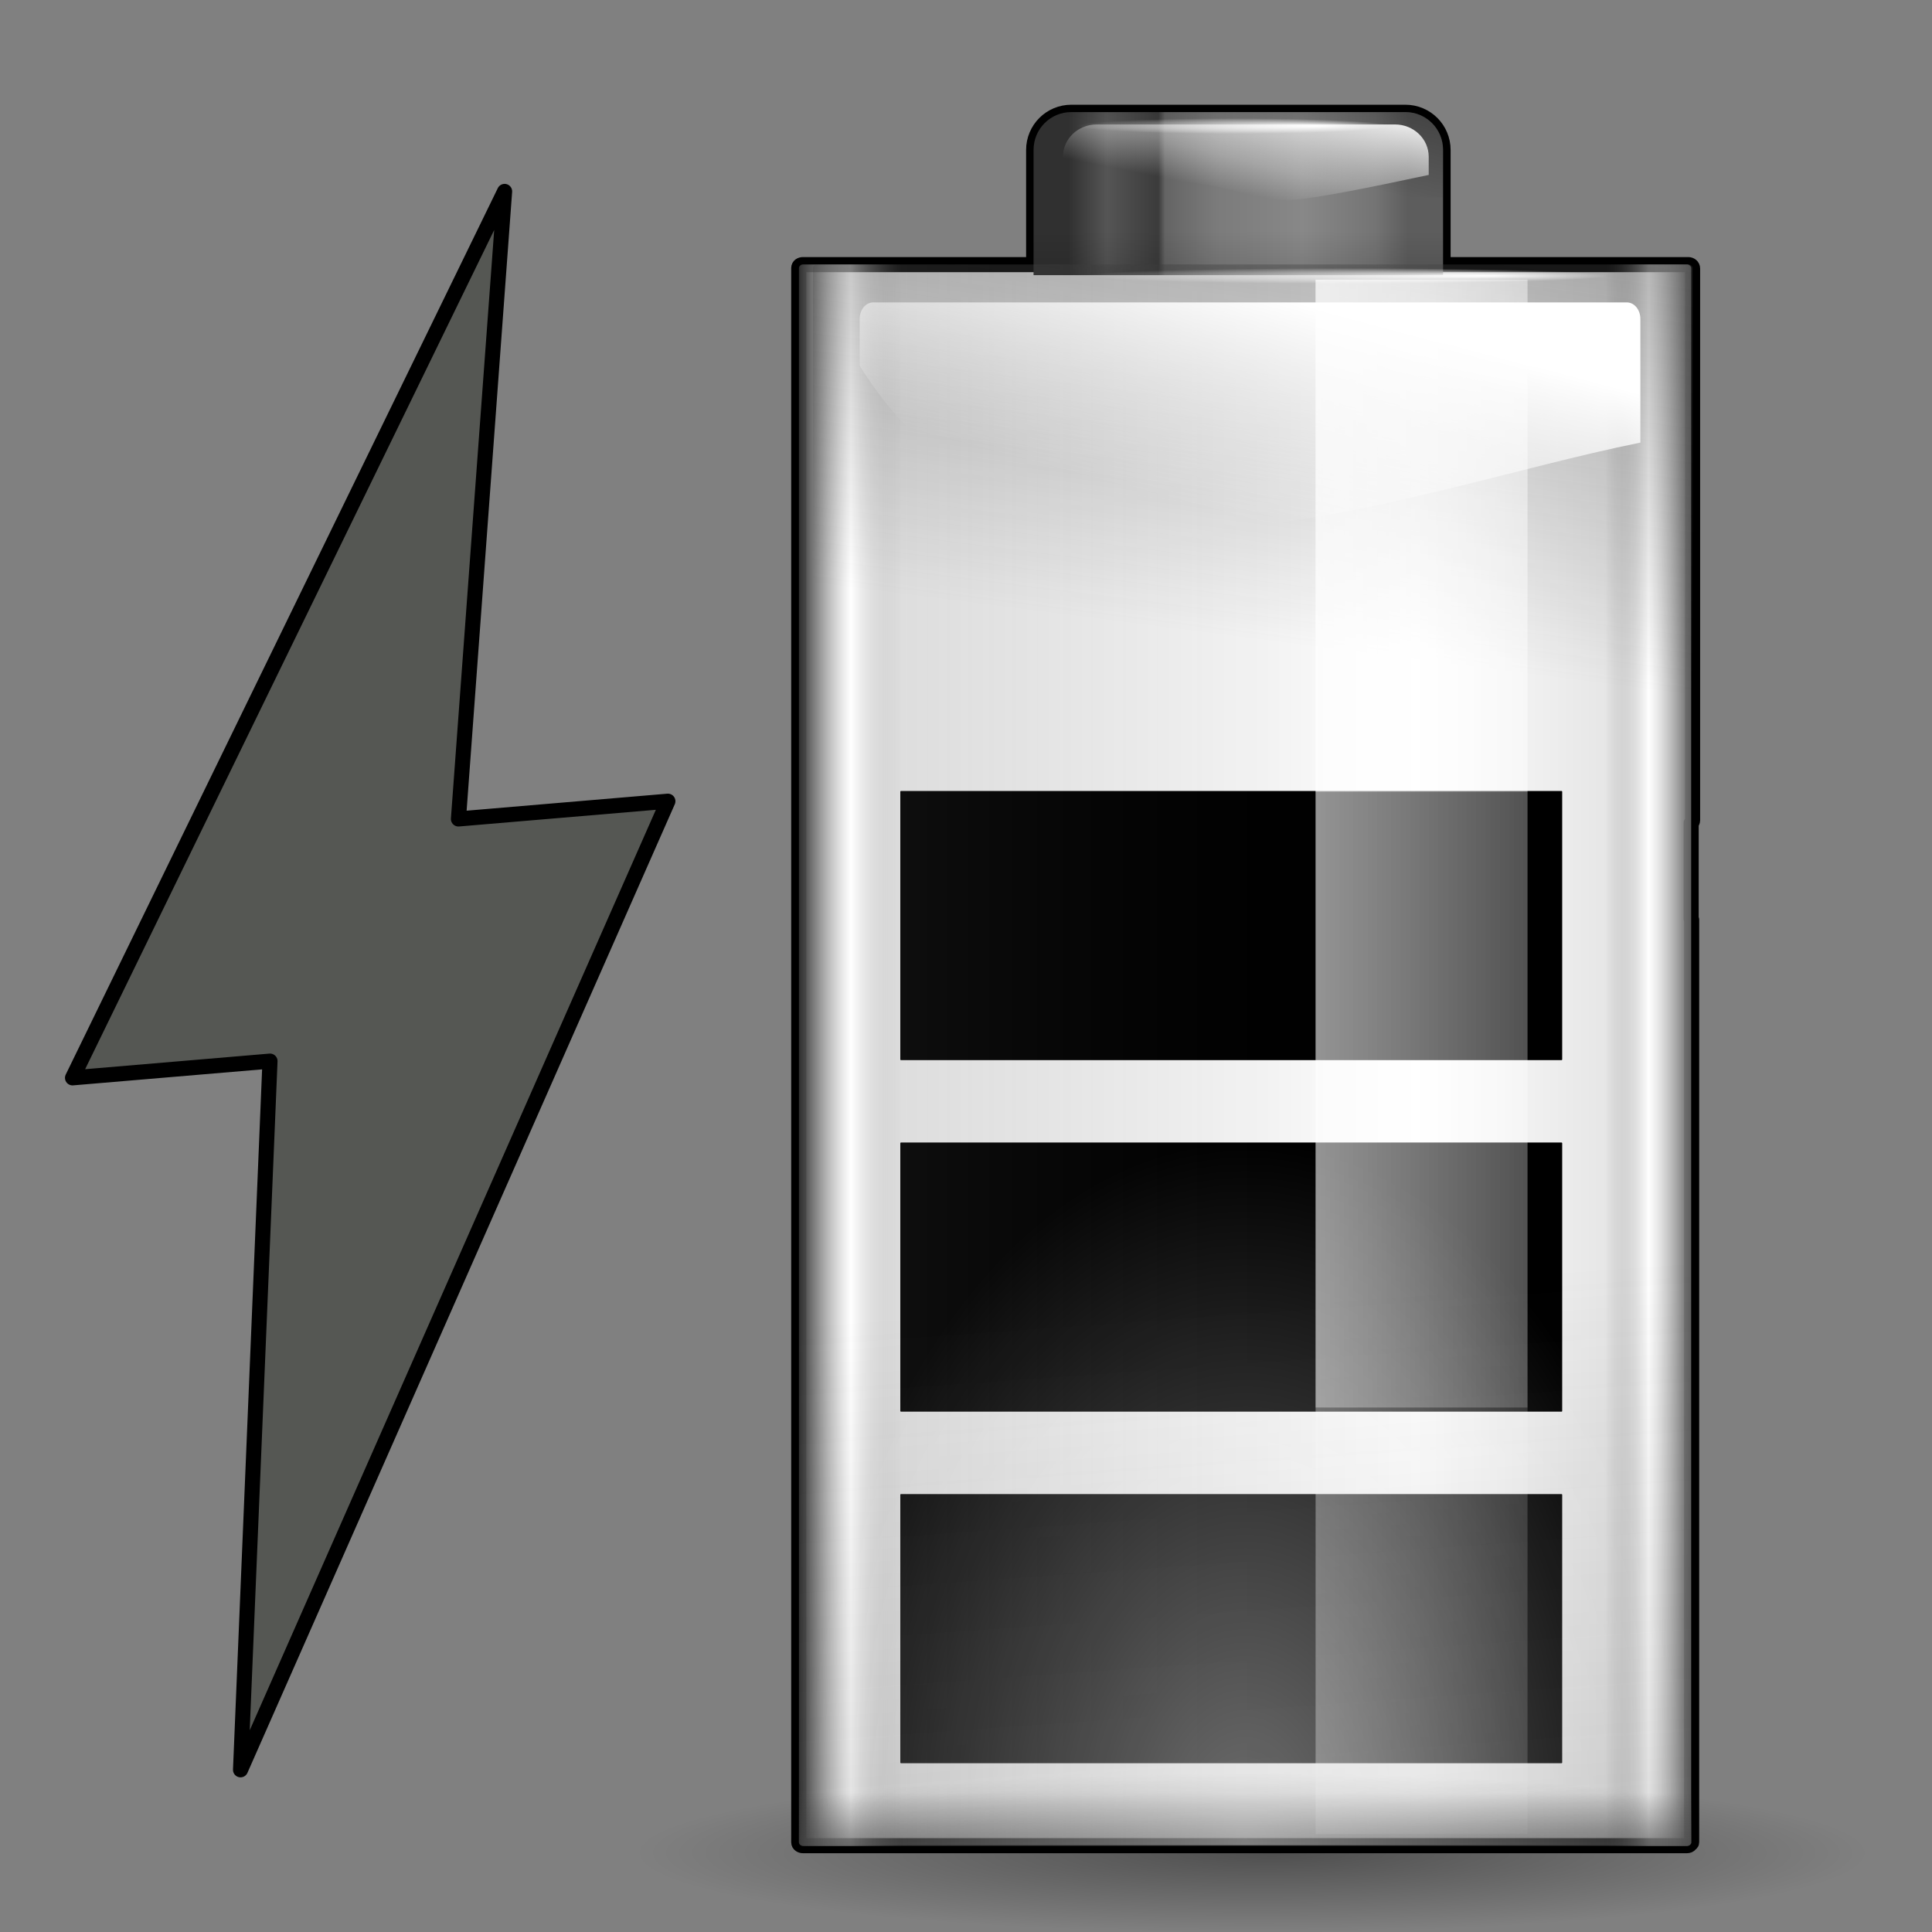 <?xml version="1.0" encoding="UTF-8" standalone="no"?>
<!-- Created with Inkscape (http://www.inkscape.org/) -->
<svg
   xmlns:dc="http://purl.org/dc/elements/1.1/"
   xmlns:cc="http://web.resource.org/cc/"
   xmlns:rdf="http://www.w3.org/1999/02/22-rdf-syntax-ns#"
   xmlns:svg="http://www.w3.org/2000/svg"
   xmlns="http://www.w3.org/2000/svg"
   xmlns:xlink="http://www.w3.org/1999/xlink"
   xmlns:sodipodi="http://sodipodi.sourceforge.net/DTD/sodipodi-0.dtd"
   xmlns:inkscape="http://www.inkscape.org/namespaces/inkscape"
   width="128"
   height="128"
   id="svg1307"
   sodipodi:version="0.32"
   inkscape:version="0.44+devel"
   version="1.0"
   sodipodi:docbase="/home/kwwii/Desktop"
   sodipodi:docname="battery-charging-080.svg"
   inkscape:export-filename="/home/pinheiro/artwork/Oxygen/theme/svg/actions/small/battery22-100.png"
   inkscape:export-xdpi="90"
   inkscape:export-ydpi="90"
   inkscape:output_extension="org.inkscape.output.svg.inkscape"
   sodipodi:modified="true">
  <rect width="100%" height="100%" fill="#808080" stroke="none"/>
  <defs
     id="defs1309">
    <linearGradient
       inkscape:collect="always"
       id="linearGradient3846">
      <stop
         style="stop-color:#590000;stop-opacity:1;"
         offset="0"
         id="stop3848" />
      <stop
         style="stop-color:#590000;stop-opacity:0;"
         offset="1"
         id="stop3850" />
    </linearGradient>
    <linearGradient
       inkscape:collect="always"
       id="linearGradient3832">
      <stop
         style="stop-color:white;stop-opacity:1;"
         offset="0"
         id="stop3834" />
      <stop
         style="stop-color:white;stop-opacity:0;"
         offset="1"
         id="stop3836" />
    </linearGradient>
    <linearGradient
       inkscape:collect="always"
       id="linearGradient3822">
      <stop
         style="stop-color:white;stop-opacity:1;"
         offset="0"
         id="stop3824" />
      <stop
         style="stop-color:white;stop-opacity:0;"
         offset="1"
         id="stop3826" />
    </linearGradient>
    <linearGradient
       id="linearGradient2895">
      <stop
         style="stop-color:white;stop-opacity:1;"
         offset="0"
         id="stop2897" />
      <stop
         style="stop-color:white;stop-opacity:0;"
         offset="1"
         id="stop2899" />
    </linearGradient>
    <linearGradient
       id="linearGradient2877">
      <stop
         style="stop-color:#390000;stop-opacity:1;"
         offset="0"
         id="stop2879" />
      <stop
         style="stop-color:#970000;stop-opacity:0;"
         offset="1"
         id="stop2881" />
    </linearGradient>
    <linearGradient
       inkscape:collect="always"
       id="linearGradient3164">
      <stop
         style="stop-color:white;stop-opacity:1;"
         offset="0"
         id="stop3166" />
      <stop
         style="stop-color:white;stop-opacity:0;"
         offset="1"
         id="stop3168" />
    </linearGradient>
    <linearGradient
       inkscape:collect="always"
       id="linearGradient3140">
      <stop
         style="stop-color:white;stop-opacity:1;"
         offset="0"
         id="stop3142" />
      <stop
         style="stop-color:white;stop-opacity:0;"
         offset="1"
         id="stop3144" />
    </linearGradient>
    <linearGradient
       inkscape:collect="always"
       id="linearGradient3082">
      <stop
         style="stop-color:black;stop-opacity:1;"
         offset="0"
         id="stop3084" />
      <stop
         style="stop-color:black;stop-opacity:0;"
         offset="1"
         id="stop3086" />
    </linearGradient>
    <linearGradient
       id="linearGradient3041">
      <stop
         id="stop3043"
         offset="0"
         style="stop-color:#303030;stop-opacity:1;" />
      <stop
         style="stop-color:#555;stop-opacity:1;"
         offset="0.115"
         id="stop3045" />
      <stop
         id="stop3053"
         offset="0.266"
         style="stop-color:#3b3b3b;stop-opacity:1;" />
      <stop
         style="stop-color:#646464;stop-opacity:1;"
         offset="0.286"
         id="stop3057" />
      <stop
         style="stop-color:#7b7b7b;stop-opacity:1;"
         offset="0.437"
         id="stop3055" />
      <stop
         style="stop-color:#888;stop-opacity:1;"
         offset="0.692"
         id="stop3047" />
      <stop
         id="stop3049"
         offset="0.904"
         style="stop-color:#747474;stop-opacity:1;" />
      <stop
         id="stop3051"
         offset="1"
         style="stop-color:#5d5d5d;stop-opacity:1;" />
    </linearGradient>
    <linearGradient
       inkscape:collect="always"
       id="linearGradient2916">
      <stop
         style="stop-color:white;stop-opacity:1;"
         offset="0"
         id="stop2918" />
      <stop
         style="stop-color:white;stop-opacity:0;"
         offset="1"
         id="stop2920" />
    </linearGradient>
    <linearGradient
       inkscape:collect="always"
       id="linearGradient2874">
      <stop
         style="stop-color:#414141;stop-opacity:1;"
         offset="0"
         id="stop2876" />
      <stop
         style="stop-color:#414141;stop-opacity:0;"
         offset="1"
         id="stop2878" />
    </linearGradient>
    <linearGradient
       id="linearGradient2858">
      <stop
         style="stop-color:#303030;stop-opacity:1;"
         offset="0"
         id="stop2860" />
      <stop
         id="stop2863"
         offset="0.058"
         style="stop-color:white;stop-opacity:0.592;" />
      <stop
         id="stop2868"
         offset="0.115"
         style="stop-color:#4b4b4b;stop-opacity:0.184;" />
      <stop
         id="stop2866"
         offset="0.692"
         style="stop-color:black;stop-opacity:0;" />
      <stop
         style="stop-color:black;stop-opacity:0.097;"
         offset="0.904"
         id="stop2870" />
      <stop
         id="stop2867"
         offset="0.952"
         style="stop-color:white;stop-opacity:0.545;" />
      <stop
         style="stop-color:#5d5d5d;stop-opacity:1;"
         offset="1"
         id="stop2862" />
    </linearGradient>
    <linearGradient
       inkscape:collect="always"
       id="linearGradient3291">
      <stop
         style="stop-color:#000000;stop-opacity:1;"
         offset="0"
         id="stop3293" />
      <stop
         style="stop-color:#000000;stop-opacity:0;"
         offset="1"
         id="stop3295" />
    </linearGradient>
    <radialGradient
       inkscape:collect="always"
       xlink:href="#linearGradient3291"
       id="radialGradient3297"
       cx="63.912"
       cy="115.709"
       fx="66.023"
       fy="115.709"
       r="63.912"
       gradientTransform="matrix(1,0,0,0.198,0,92.822)"
       gradientUnits="userSpaceOnUse" />
    <linearGradient
       inkscape:collect="always"
       xlink:href="#linearGradient3164"
       id="linearGradient3170"
       x1="73.511"
       y1="1"
       x2="73.511"
       y2="5.755"
       gradientUnits="userSpaceOnUse"
       gradientTransform="matrix(0.673,0,0,1.903,22.307,6.097)" />
    <linearGradient
       inkscape:collect="always"
       xlink:href="#linearGradient3846"
       id="linearGradient3852"
       x1="10.074"
       y1="18.5"
       x2="13.351"
       y2="18.5"
       gradientUnits="userSpaceOnUse"
       spreadMethod="reflect" />
    <radialGradient
       inkscape:collect="always"
       xlink:href="#linearGradient3832"
       id="radialGradient4006"
       gradientUnits="userSpaceOnUse"
       gradientTransform="matrix(1,0,0,2.962963e-2,0,2.951)"
       cx="12.308"
       cy="3.041"
       fx="13.945"
       fy="3.041"
       r="2.983" />
    <radialGradient
       inkscape:collect="always"
       xlink:href="#linearGradient3832"
       id="radialGradient4008"
       gradientUnits="userSpaceOnUse"
       gradientTransform="matrix(1,0,0,2.962963e-2,0,2.951)"
       cx="12.308"
       cy="3.041"
       fx="13.945"
       fy="3.041"
       r="2.983" />
    <linearGradient
       inkscape:collect="always"
       xlink:href="#linearGradient2916"
       id="linearGradient4010"
       gradientUnits="userSpaceOnUse"
       gradientTransform="matrix(0.545,0,0,1.809,56.01,-3.757)"
       x1="38.875"
       y1="67.528"
       x2="90.41"
       y2="67.528" />
    <linearGradient
       inkscape:collect="always"
       xlink:href="#linearGradient2916"
       id="linearGradient4012"
       gradientUnits="userSpaceOnUse"
       gradientTransform="matrix(0.545,0,0,0.821,56.01,8.41)"
       x1="38.875"
       y1="67.528"
       x2="90.41"
       y2="67.528" />
    <linearGradient
       inkscape:collect="always"
       xlink:href="#linearGradient2895"
       id="linearGradient4014"
       gradientUnits="userSpaceOnUse"
       gradientTransform="matrix(5.828,0,0,5.828,9,0)"
       x1="11.543"
       y1="3.438"
       x2="10.883"
       y2="5.901" />
    <radialGradient
       inkscape:collect="always"
       xlink:href="#linearGradient3140"
       id="radialGradient4016"
       gradientUnits="userSpaceOnUse"
       gradientTransform="matrix(1.056,0,0,1.666,0.815,73.266)"
       cx="68"
       cy="-117.346"
       fx="68"
       fy="-117.346"
       r="28" />
    <linearGradient
       inkscape:collect="always"
       xlink:href="#linearGradient2874"
       id="linearGradient4018"
       gradientUnits="userSpaceOnUse"
       gradientTransform="matrix(1.085,0,0,0.866,23.496,-132.054)"
       x1="43.919"
       y1="7.845"
       x2="43.919"
       y2="15.315" />
    <linearGradient
       inkscape:collect="always"
       xlink:href="#linearGradient2874"
       id="linearGradient4020"
       gradientUnits="userSpaceOnUse"
       gradientTransform="matrix(1.084,0,0,0.841,23.521,-131.77)"
       x1="63.949"
       y1="-163.65"
       x2="43.919"
       y2="54.97" />
    <linearGradient
       inkscape:collect="always"
       xlink:href="#linearGradient2916"
       id="linearGradient4022"
       gradientUnits="userSpaceOnUse"
       gradientTransform="matrix(0.545,0,0,0.962,56.01,6.672)"
       x1="38.875"
       y1="67.528"
       x2="90.41"
       y2="67.528" />
    <linearGradient
       inkscape:collect="always"
       xlink:href="#linearGradient2874"
       id="linearGradient4024"
       gradientUnits="userSpaceOnUse"
       gradientTransform="matrix(1.07,0,0,0.962,24.705,6.672)"
       x1="69.079"
       y1="1.013"
       x2="63.575"
       y2="39.77" />
    <linearGradient
       inkscape:collect="always"
       xlink:href="#linearGradient2858"
       id="linearGradient4026"
       gradientUnits="userSpaceOnUse"
       gradientTransform="matrix(1.085,0,0,0.961,23.505,6.683)"
       x1="18.011"
       y1="65.76"
       x2="72.499"
       y2="65.76" />
    <linearGradient
       inkscape:collect="always"
       xlink:href="#linearGradient3082"
       id="linearGradient4028"
       gradientUnits="userSpaceOnUse"
       gradientTransform="matrix(5.391,0,0,5.391,53.198,7.426)"
       x1="5.657"
       y1="6.085"
       x2="5.657"
       y2="1.464" />
    <linearGradient
       inkscape:collect="always"
       xlink:href="#linearGradient3822"
       id="linearGradient4030"
       gradientUnits="userSpaceOnUse"
       gradientTransform="matrix(6.078,0,0,5.828,6.789,0)"
       x1="11.434"
       y1="1.029"
       x2="11.175"
       y2="2.279" />
    <linearGradient
       inkscape:collect="always"
       xlink:href="#linearGradient3082"
       id="linearGradient4032"
       gradientUnits="userSpaceOnUse"
       gradientTransform="matrix(5.391,0,0,5.391,53.198,7.426)"
       x1="6.452"
       y1="-2.802"
       x2="5.559"
       y2="1.049" />
    <linearGradient
       inkscape:collect="always"
       xlink:href="#linearGradient3041"
       id="linearGradient4034"
       gradientUnits="userSpaceOnUse"
       gradientTransform="matrix(5.391,0,0,5.391,53.198,7.426)"
       x1="1.423"
       y1="1.023"
       x2="5.596"
       y2="1.023" />
    <radialGradient
       inkscape:collect="always"
       xlink:href="#linearGradient3291"
       id="radialGradient3163"
       gradientUnits="userSpaceOnUse"
       gradientTransform="matrix(1,0,0,0.198,0,92.822)"
       cx="63.912"
       cy="115.709"
       fx="66.023"
       fy="115.709"
       r="63.912" />
    <linearGradient
       inkscape:collect="always"
       xlink:href="#linearGradient3041"
       id="linearGradient3165"
       gradientUnits="userSpaceOnUse"
       gradientTransform="matrix(5.391,0,0,5.391,53.198,7.426)"
       x1="1.423"
       y1="1.023"
       x2="5.596"
       y2="1.023" />
    <linearGradient
       inkscape:collect="always"
       xlink:href="#linearGradient3082"
       id="linearGradient3167"
       gradientUnits="userSpaceOnUse"
       gradientTransform="matrix(5.391,0,0,5.391,53.198,7.426)"
       x1="6.452"
       y1="-2.802"
       x2="5.559"
       y2="1.049" />
    <linearGradient
       inkscape:collect="always"
       xlink:href="#linearGradient3822"
       id="linearGradient3169"
       gradientUnits="userSpaceOnUse"
       gradientTransform="matrix(6.078,0,0,5.828,6.789,0)"
       x1="11.434"
       y1="1.029"
       x2="11.175"
       y2="2.279" />
    <linearGradient
       inkscape:collect="always"
       xlink:href="#linearGradient3082"
       id="linearGradient3171"
       gradientUnits="userSpaceOnUse"
       gradientTransform="matrix(5.391,0,0,5.391,53.198,7.426)"
       x1="5.657"
       y1="6.085"
       x2="5.657"
       y2="1.464" />
    <linearGradient
       inkscape:collect="always"
       xlink:href="#linearGradient2858"
       id="linearGradient3173"
       gradientUnits="userSpaceOnUse"
       gradientTransform="matrix(1.085,0,0,0.961,23.505,6.683)"
       x1="18.011"
       y1="65.76"
       x2="72.499"
       y2="65.76" />
    <linearGradient
       inkscape:collect="always"
       xlink:href="#linearGradient2874"
       id="linearGradient3175"
       gradientUnits="userSpaceOnUse"
       gradientTransform="matrix(1.07,0,0,0.962,24.705,6.672)"
       x1="69.079"
       y1="1.013"
       x2="63.575"
       y2="39.77" />
    <linearGradient
       inkscape:collect="always"
       xlink:href="#linearGradient2916"
       id="linearGradient3177"
       gradientUnits="userSpaceOnUse"
       gradientTransform="matrix(0.545,0,0,0.962,56.01,6.672)"
       x1="38.875"
       y1="67.528"
       x2="90.41"
       y2="67.528" />
    <linearGradient
       inkscape:collect="always"
       xlink:href="#linearGradient2874"
       id="linearGradient3179"
       gradientUnits="userSpaceOnUse"
       gradientTransform="matrix(1.084,0,0,0.841,23.521,-131.77)"
       x1="63.949"
       y1="-163.65"
       x2="43.919"
       y2="54.97" />
    <linearGradient
       inkscape:collect="always"
       xlink:href="#linearGradient2874"
       id="linearGradient3181"
       gradientUnits="userSpaceOnUse"
       gradientTransform="matrix(1.085,0,0,0.866,23.496,-132.054)"
       x1="43.919"
       y1="7.845"
       x2="43.919"
       y2="15.315" />
    <radialGradient
       inkscape:collect="always"
       xlink:href="#linearGradient3140"
       id="radialGradient3183"
       gradientUnits="userSpaceOnUse"
       gradientTransform="matrix(1.056,0,0,1.666,0.815,73.266)"
       cx="68"
       cy="-117.346"
       fx="68"
       fy="-117.346"
       r="28" />
    <linearGradient
       inkscape:collect="always"
       xlink:href="#linearGradient2895"
       id="linearGradient3185"
       gradientUnits="userSpaceOnUse"
       gradientTransform="matrix(5.828,0,0,5.828,9,0)"
       x1="11.543"
       y1="3.438"
       x2="10.883"
       y2="5.901" />
    <linearGradient
       inkscape:collect="always"
       xlink:href="#linearGradient2916"
       id="linearGradient3187"
       gradientUnits="userSpaceOnUse"
       gradientTransform="matrix(0.545,0,0,0.821,56.01,8.41)"
       x1="38.875"
       y1="67.528"
       x2="90.41"
       y2="67.528" />
    <linearGradient
       inkscape:collect="always"
       xlink:href="#linearGradient2916"
       id="linearGradient3189"
       gradientUnits="userSpaceOnUse"
       gradientTransform="matrix(0.545,0,0,1.809,56.01,-3.757)"
       x1="38.875"
       y1="67.528"
       x2="90.41"
       y2="67.528" />
    <radialGradient
       inkscape:collect="always"
       xlink:href="#linearGradient3832"
       id="radialGradient3191"
       gradientUnits="userSpaceOnUse"
       gradientTransform="matrix(1,0,0,2.962963e-2,0,2.951)"
       cx="12.308"
       cy="3.041"
       fx="13.945"
       fy="3.041"
       r="2.983" />
    <radialGradient
       inkscape:collect="always"
       xlink:href="#linearGradient3832"
       id="radialGradient3193"
       gradientUnits="userSpaceOnUse"
       gradientTransform="matrix(1,0,0,2.962963e-2,0,2.951)"
       cx="12.308"
       cy="3.041"
       fx="13.945"
       fy="3.041"
       r="2.983" />
    <radialGradient
       inkscape:collect="always"
       xlink:href="#linearGradient3291"
       id="radialGradient4537"
       gradientUnits="userSpaceOnUse"
       gradientTransform="matrix(1,0,0,0.198,0,92.822)"
       cx="63.912"
       cy="115.709"
       fx="66.023"
       fy="115.709"
       r="63.912" />
    <linearGradient
       inkscape:collect="always"
       xlink:href="#linearGradient3041"
       id="linearGradient4539"
       gradientUnits="userSpaceOnUse"
       gradientTransform="matrix(5.391,0,0,5.391,53.198,7.426)"
       x1="1.423"
       y1="1.023"
       x2="5.596"
       y2="1.023" />
    <linearGradient
       inkscape:collect="always"
       xlink:href="#linearGradient3082"
       id="linearGradient4541"
       gradientUnits="userSpaceOnUse"
       gradientTransform="matrix(5.391,0,0,5.391,53.198,7.426)"
       x1="6.452"
       y1="-2.802"
       x2="5.559"
       y2="1.049" />
    <linearGradient
       inkscape:collect="always"
       xlink:href="#linearGradient3822"
       id="linearGradient4543"
       gradientUnits="userSpaceOnUse"
       gradientTransform="matrix(6.078,0,0,5.828,6.789,0)"
       x1="11.434"
       y1="1.029"
       x2="11.175"
       y2="2.279" />
    <linearGradient
       inkscape:collect="always"
       xlink:href="#linearGradient3082"
       id="linearGradient4545"
       gradientUnits="userSpaceOnUse"
       gradientTransform="matrix(5.391,0,0,5.391,53.198,7.426)"
       x1="5.657"
       y1="6.085"
       x2="5.657"
       y2="1.464" />
    <linearGradient
       inkscape:collect="always"
       xlink:href="#linearGradient2858"
       id="linearGradient4547"
       gradientUnits="userSpaceOnUse"
       gradientTransform="matrix(1.085,0,0,0.961,23.505,6.683)"
       x1="18.011"
       y1="65.76"
       x2="72.499"
       y2="65.76" />
    <linearGradient
       inkscape:collect="always"
       xlink:href="#linearGradient2874"
       id="linearGradient4549"
       gradientUnits="userSpaceOnUse"
       gradientTransform="matrix(1.07,0,0,0.962,24.705,6.672)"
       x1="69.079"
       y1="1.013"
       x2="63.575"
       y2="39.77" />
    <linearGradient
       inkscape:collect="always"
       xlink:href="#linearGradient2916"
       id="linearGradient4551"
       gradientUnits="userSpaceOnUse"
       gradientTransform="matrix(0.545,0,0,0.962,56.01,6.672)"
       x1="38.875"
       y1="67.528"
       x2="90.41"
       y2="67.528" />
    <linearGradient
       inkscape:collect="always"
       xlink:href="#linearGradient2874"
       id="linearGradient4553"
       gradientUnits="userSpaceOnUse"
       gradientTransform="matrix(1.084,0,0,0.841,23.521,-131.77)"
       x1="63.949"
       y1="-163.65"
       x2="43.919"
       y2="54.97" />
    <linearGradient
       inkscape:collect="always"
       xlink:href="#linearGradient2874"
       id="linearGradient4555"
       gradientUnits="userSpaceOnUse"
       gradientTransform="matrix(1.085,0,0,0.866,23.496,-132.054)"
       x1="43.919"
       y1="7.845"
       x2="43.919"
       y2="15.315" />
    <radialGradient
       inkscape:collect="always"
       xlink:href="#linearGradient3140"
       id="radialGradient4557"
       gradientUnits="userSpaceOnUse"
       gradientTransform="matrix(1.056,0,0,1.666,0.815,73.266)"
       cx="68"
       cy="-117.346"
       fx="68"
       fy="-117.346"
       r="28" />
    <linearGradient
       inkscape:collect="always"
       xlink:href="#linearGradient2895"
       id="linearGradient4559"
       gradientUnits="userSpaceOnUse"
       gradientTransform="matrix(5.828,0,0,5.828,9,0)"
       x1="11.543"
       y1="3.438"
       x2="10.883"
       y2="5.901" />
    <linearGradient
       inkscape:collect="always"
       xlink:href="#linearGradient2916"
       id="linearGradient4561"
       gradientUnits="userSpaceOnUse"
       gradientTransform="matrix(0.545,0,0,0.821,56.01,8.41)"
       x1="38.875"
       y1="67.528"
       x2="90.41"
       y2="67.528" />
    <linearGradient
       inkscape:collect="always"
       xlink:href="#linearGradient2916"
       id="linearGradient4563"
       gradientUnits="userSpaceOnUse"
       gradientTransform="matrix(0.545,0,0,1.809,56.01,-3.757)"
       x1="38.875"
       y1="67.528"
       x2="90.41"
       y2="67.528" />
    <radialGradient
       inkscape:collect="always"
       xlink:href="#linearGradient3832"
       id="radialGradient4565"
       gradientUnits="userSpaceOnUse"
       gradientTransform="matrix(1,0,0,2.962963e-2,0,2.951)"
       cx="12.308"
       cy="3.041"
       fx="13.945"
       fy="3.041"
       r="2.983" />
    <radialGradient
       inkscape:collect="always"
       xlink:href="#linearGradient3832"
       id="radialGradient4567"
       gradientUnits="userSpaceOnUse"
       gradientTransform="matrix(1,0,0,2.962963e-2,0,2.951)"
       cx="12.308"
       cy="3.041"
       fx="13.945"
       fy="3.041"
       r="2.983" />
  </defs>
  <sodipodi:namedview
     id="base"
     pagecolor="#ffffff"
     bordercolor="#666666"
     borderopacity="1.0"
     inkscape:pageopacity="0.0"
     inkscape:pageshadow="2"
     inkscape:zoom="1"
     inkscape:cx="75"
     inkscape:cy="27"
     inkscape:current-layer="layer1"
     showgrid="true"
     inkscape:document-units="px"
     inkscape:grid-bbox="true"
     guidetolerance="0.1px"
     showguides="true"
     inkscape:guide-bbox="true"
     inkscape:window-width="1106"
     inkscape:window-height="901"
     inkscape:window-x="161"
     inkscape:window-y="31"
     width="128px"
     height="128px" />
  <g
     id="layer1"
     inkscape:label="Layer 1"
     inkscape:groupmode="layer">
    <rect
       style="opacity:0;fill:#590000;fill-opacity:1;fill-rule:nonzero;stroke:none;stroke-width:0.595;stroke-linecap:round;stroke-linejoin:round;stroke-miterlimit:4;stroke-dasharray:none;stroke-dashoffset:4;stroke-opacity:1"
       id="rect2869"
       width="128.166"
       height="128.166"
       x="0"
       y="-4.5116963e-07"
       ry="0.017"
       rx="0.017" />
    <path
       sodipodi:nodetypes="ccc"
       id="path2276"
       d="M 50.893,3.281 L 50.893,0.487 L 50.893,3.281 z "
       style="fill:white;fill-opacity:0.757;fill-rule:nonzero;stroke:none;stroke-width:0.5;stroke-linecap:round;stroke-linejoin:round;stroke-miterlimit:4;stroke-dasharray:none;stroke-dashoffset:4;stroke-opacity:1" />
    <g
       id="g4513"
       transform="translate(2.888,0)">
      <g
         transform="translate(7,0)"
         id="g3141">
        <path
           style="fill:white;fill-opacity:1;fill-rule:nonzero;stroke:black;stroke-width:1;stroke-linecap:round;stroke-linejoin:round;stroke-miterlimit:4;stroke-dasharray:none;stroke-dashoffset:4;stroke-opacity:1"
           d="M 61.094,7.438 C 59.708,7.438 58.594,8.552 58.594,9.938 L 58.594,13.094 L 58.594,17.531 L 43.312,17.531 C 43.16,17.531 43.031,17.614 43.031,17.75 L 43.031,60.938 L 43.031,61.219 L 43.031,122 L 43.031,122.062 C 43.031,122.195 43.169,122.281 43.312,122.281 L 101.844,122.281 L 101.875,122.281 C 101.969,122.281 102.044,122.251 102.094,122.188 C 102.129,122.147 102.188,122.119 102.188,122.062 L 102.188,60.938 C 102.188,60.912 102.164,60.898 102.156,60.875 L 102.156,54.531 C 102.218,54.486 102.25,54.421 102.25,54.344 L 102.25,17.781 C 102.25,17.645 102.121,17.531 101.969,17.531 L 101.875,17.531 L 85.719,17.531 L 85.719,13.094 L 85.719,9.938 C 85.719,8.552 84.605,7.438 83.219,7.438 L 61.094,7.438 z "
           id="rect3875" />
        <rect
           transform="scale(-1,-1)"
           ry="0.041"
           y="-93.527"
           x="-93.611"
           height="17.832"
           width="43.852"
           id="rect2881"
           style="opacity:1;fill:black;fill-opacity:1;fill-rule:nonzero;stroke:none;stroke-width:0.595;stroke-linecap:round;stroke-linejoin:round;stroke-miterlimit:4;stroke-dasharray:none;stroke-dashoffset:4;stroke-opacity:1"
           rx="0.041" />
        <rect
           style="opacity:1;fill:black;fill-opacity:1;fill-rule:nonzero;stroke:none;stroke-width:0.595;stroke-linecap:round;stroke-linejoin:round;stroke-miterlimit:4;stroke-dasharray:none;stroke-dashoffset:4;stroke-opacity:1"
           id="rect2883"
           width="43.852"
           height="17.832"
           x="-93.611"
           y="-70.236"
           ry="0.041"
           transform="scale(-1,-1)"
           rx="0.041" />
        <path
           sodipodi:type="arc"
           style="opacity:0.381;fill:url(#radialGradient4537);fill-opacity:1;fill-rule:nonzero;stroke:none;stroke-width:0;stroke-linecap:round;stroke-linejoin:round;stroke-miterlimit:4;stroke-dasharray:none;stroke-dashoffset:4;stroke-opacity:1"
           id="path3289"
           sodipodi:cx="63.912209"
           sodipodi:cy="115.70919"
           sodipodi:rx="63.912209"
           sodipodi:ry="12.641975"
           d="M 127.824 115.709 A 63.912 12.642 0 1 1  0,115.709 A 63.912 12.642 0 1 1  127.824 115.709 z"
           transform="matrix(0.638,0,0,0.417,32.291,74.498)" />
        <path
           style="fill:url(#linearGradient4539);fill-opacity:1;fill-rule:nonzero;stroke:none;stroke-width:0.04;stroke-linecap:round;stroke-linejoin:round;stroke-miterlimit:4;stroke-dashoffset:4;stroke-opacity:1"
           d="M 61.09,7.426 L 83.217,7.426 C 84.603,7.426 85.718,8.542 85.718,9.928 L 85.718,18.231 L 58.589,18.231 L 58.589,9.928 C 58.589,8.542 59.704,7.426 61.09,7.426 z "
           id="rect3069"
           sodipodi:nodetypes="ccccccc" />
        <path
           style="fill:url(#linearGradient4541);fill-opacity:1;fill-rule:nonzero;stroke:none;stroke-width:0.04;stroke-linecap:round;stroke-linejoin:round;stroke-miterlimit:4;stroke-dashoffset:4;stroke-opacity:1"
           d="M 61.09,7.426 L 83.217,7.426 C 84.603,7.426 85.718,8.542 85.718,9.928 L 85.718,13.078 L 58.589,13.078 L 58.589,9.928 C 58.589,8.542 59.704,7.426 61.09,7.426 z "
           id="path3090"
           sodipodi:nodetypes="ccccccc" />
        <path
           sodipodi:nodetypes="ccccccc"
           id="path3080"
           d="M 62.77,8.246 L 82.534,8.246 C 83.771,8.246 84.768,9.201 84.768,10.388 L 84.768,11.591 C 67.516,15.269 79.56,11.848 60.536,11.591 L 60.536,10.388 C 60.536,9.201 61.532,8.246 62.77,8.246 z "
           style="fill:url(#linearGradient4543);fill-opacity:1;fill-rule:nonzero;stroke:none;stroke-width:0.04;stroke-linecap:round;stroke-linejoin:round;stroke-miterlimit:4;stroke-dashoffset:4;stroke-opacity:1" />
        <path
           sodipodi:nodetypes="ccccc"
           id="path3094"
           d="M 85.718,15.319 L 85.718,18.183 L 58.589,18.183 L 58.589,15.319 L 85.718,15.319 z "
           style="fill:url(#linearGradient4545);fill-opacity:1;fill-rule:nonzero;stroke:none;stroke-width:0.04;stroke-linecap:round;stroke-linejoin:round;stroke-miterlimit:4;stroke-dashoffset:4;stroke-opacity:1" />
        <rect
           style="opacity:1;fill:black;fill-opacity:1;fill-rule:nonzero;stroke:none;stroke-width:0.595;stroke-linecap:round;stroke-linejoin:round;stroke-miterlimit:4;stroke-dasharray:none;stroke-dashoffset:4;stroke-opacity:1"
           id="rect2871"
           width="43.852"
           height="17.832"
           x="-93.611"
           y="-116.817"
           ry="0.041"
           transform="scale(-1,-1)"
           rx="0.041" />
        <rect
           style="fill:url(#linearGradient4547);fill-opacity:1;fill-rule:nonzero;stroke:none;stroke-width:0.04;stroke-linecap:round;stroke-linejoin:round;stroke-miterlimit:4;stroke-dasharray:none;stroke-dashoffset:4;stroke-opacity:1"
           id="rect1969"
           width="59.113"
           height="104.775"
           x="43.044"
           y="17.52"
           rx="0.274"
           ry="0.245" />
        <rect
           ry="0.246"
           rx="0.275"
           y="17.52"
           x="43.97"
           height="37.079"
           width="58.283"
           id="rect2872"
           style="opacity:0.51;fill:url(#linearGradient4549);fill-opacity:1;fill-rule:nonzero;stroke:none;stroke-width:0.04;stroke-linecap:round;stroke-linejoin:round;stroke-miterlimit:4;stroke-dasharray:none;stroke-dashoffset:4;stroke-opacity:1" />
        <rect
           style="opacity:0.352;fill:url(#linearGradient4551);fill-opacity:1;fill-rule:nonzero;stroke:none;stroke-width:0.04;stroke-linecap:round;stroke-linejoin:round;stroke-miterlimit:4;stroke-dasharray:none;stroke-dashoffset:4;stroke-opacity:1"
           id="rect2914"
           width="14.04"
           height="102.988"
           x="77.274"
           y="18.528"
           rx="0"
           ry="0" />
        <rect
           style="opacity:0.87;fill:url(#linearGradient4553);fill-opacity:1;fill-rule:nonzero;stroke:none;stroke-width:0.04;stroke-linecap:round;stroke-linejoin:round;stroke-miterlimit:4;stroke-dasharray:none;stroke-dashoffset:4;stroke-opacity:1"
           id="rect2882"
           width="59.065"
           height="59.797"
           x="43.044"
           y="-122.295"
           rx="0.26"
           ry="0.241"
           transform="scale(1,-1)" />
        <rect
           transform="scale(1,-1)"
           ry="0.24"
           rx="0.26"
           y="-122.295"
           x="43.044"
           height="61.583"
           width="59.14"
           id="rect2886"
           style="opacity:1;fill:url(#linearGradient4555);fill-opacity:1;fill-rule:nonzero;stroke:none;stroke-width:0.04;stroke-linecap:round;stroke-linejoin:round;stroke-miterlimit:4;stroke-dasharray:none;stroke-dashoffset:4;stroke-opacity:1" />
        <rect
           style="opacity:0.41;fill:url(#radialGradient4557);fill-opacity:1;fill-rule:nonzero;stroke:none;stroke-width:0.04;stroke-linecap:round;stroke-linejoin:round;stroke-miterlimit:4;stroke-dasharray:none;stroke-dashoffset:4;stroke-opacity:1"
           id="rect3136"
           width="59.12"
           height="61.287"
           x="43.044"
           y="-122.249"
           rx="0.262"
           ry="0.243"
           transform="scale(1,-1)" />
        <path
           style="opacity:1;fill:url(#linearGradient4559);fill-opacity:1;fill-rule:nonzero;stroke:none;stroke-width:0.04;stroke-linecap:round;stroke-linejoin:round;stroke-miterlimit:4;stroke-dasharray:none;stroke-dashoffset:4;stroke-opacity:1"
           d="M 47.977,20.035 C 47.422,20.035 47.066,20.573 47.066,21.128 L 47.066,24.224 C 58.67,42.88 82.463,32.604 98.792,29.324 L 98.792,21.128 C 98.792,20.573 98.437,20.035 97.882,20.035 L 47.977,20.035 z "
           id="rect2885"
           sodipodi:nodetypes="ccccccc" />
        <rect
           ry="0"
           rx="0"
           y="18.528"
           x="77.274"
           height="33.926"
           width="14.04"
           id="rect2911"
           style="opacity:0.352;fill:url(#linearGradient4561);fill-opacity:1;fill-rule:nonzero;stroke:none;stroke-width:0.04;stroke-linecap:round;stroke-linejoin:round;stroke-miterlimit:4;stroke-dasharray:none;stroke-dashoffset:4;stroke-opacity:1" />
        <rect
           style="opacity:0.352;fill:url(#linearGradient4563);fill-opacity:1;fill-rule:nonzero;stroke:none;stroke-width:0.04;stroke-linecap:round;stroke-linejoin:round;stroke-miterlimit:4;stroke-dasharray:none;stroke-dashoffset:4;stroke-opacity:1"
           id="rect2913"
           width="14.04"
           height="74.724"
           x="77.274"
           y="18.528"
           rx="0"
           ry="0" />
        <path
           sodipodi:type="arc"
           style="opacity:1;fill:url(#radialGradient4565);fill-opacity:1;fill-rule:nonzero;stroke:none;stroke-width:0.04;stroke-linecap:round;stroke-linejoin:round;stroke-miterlimit:4;stroke-dasharray:none;stroke-dashoffset:4;stroke-opacity:1"
           id="path3830"
           sodipodi:cx="12.308078"
           sodipodi:cy="3.0406995"
           sodipodi:rx="2.9831069"
           sodipodi:ry="0.088388346"
           d="M 15.291 3.041 A 2.983 0.088 0 1 1  9.325,3.041 A 2.983 0.088 0 1 1  15.291 3.041 z"
           transform="matrix(5.828,0,0,5.828,7.531,0.551)" />
        <path
           transform="matrix(3.48,0,0,5.828,29.003,-9.375)"
           d="M 15.291 3.041 A 2.983 0.088 0 1 1  9.325,3.041 A 2.983 0.088 0 1 1  15.291 3.041 z"
           sodipodi:ry="0.088388346"
           sodipodi:rx="2.9831069"
           sodipodi:cy="3.0406995"
           sodipodi:cx="12.308078"
           id="path3840"
           style="opacity:1;fill:url(#radialGradient4567);fill-opacity:1;fill-rule:nonzero;stroke:none;stroke-width:0.04;stroke-linecap:round;stroke-linejoin:round;stroke-miterlimit:4;stroke-dasharray:none;stroke-dashoffset:4;stroke-opacity:1"
           sodipodi:type="arc" />
      </g>
      <path
         sodipodi:nodetypes="ccccccc"
         id="path2247"
         d="M 30.543,12.682 L 27.485,54.258 L 41.361,53.082 L 13.048,117.254 L 15,70.302 L 1.917,71.41 L 30.543,12.682 z "
         style="fill:#555753;fill-opacity:1;fill-rule:evenodd;stroke:black;stroke-width:1;stroke-linecap:butt;stroke-linejoin:round;stroke-miterlimit:4;stroke-dasharray:none;stroke-opacity:1" />
    </g>
  </g>
</svg>
